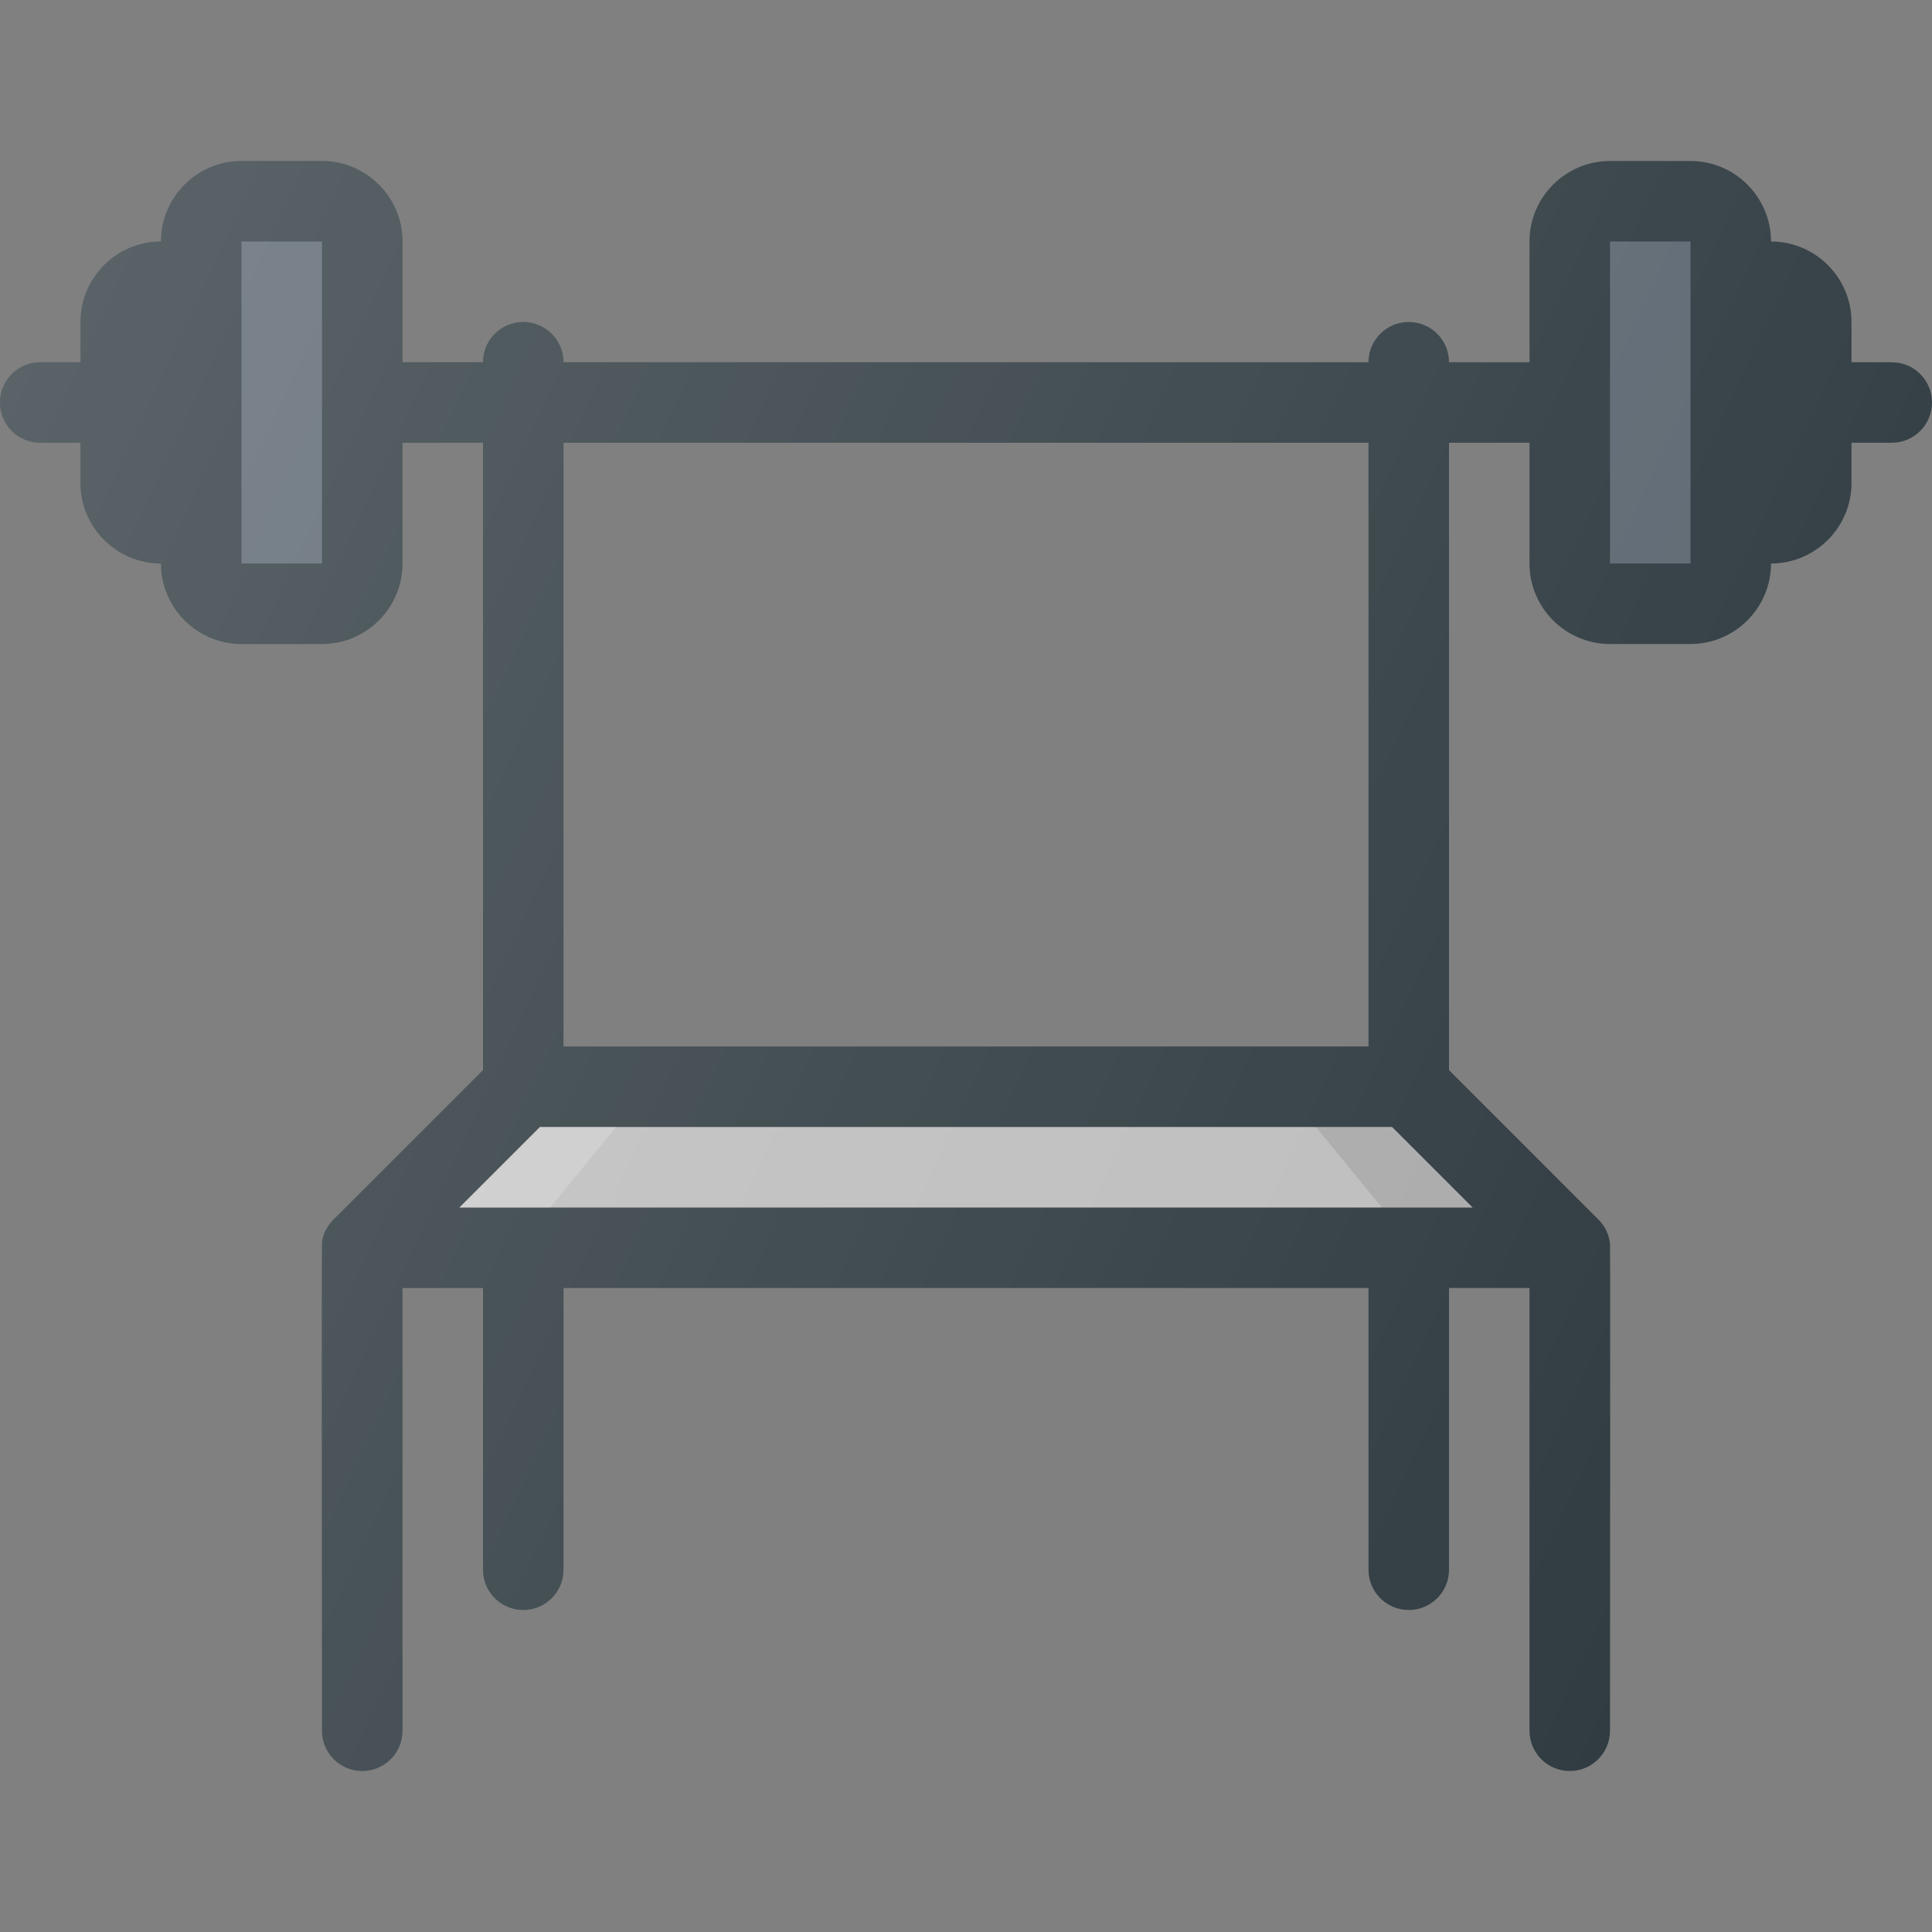 <?xml version="1.0" encoding="iso-8859-1"?>
<!-- Generator: Adobe Illustrator 19.0.0, SVG Export Plug-In . SVG Version: 6.00 Build 0)  -->
<svg version="1.1" id="Capa_1" xmlns="http://www.w3.org/2000/svg" xmlns:xlink="http://www.w3.org/1999/xlink" x="0px" y="0px"
	 viewBox="0 0 512 512" style="enable-background:new 0 0 512 512;" xml:space="preserve">
<rect x="0" y="0" width="512" height="512" fill="#808080" stroke="none"/>
<path style="fill:#303C42;" d="M501.333,96h-10.667V85.333c0-11.76-9.573-21.333-21.333-21.333c0-11.76-9.573-21.333-21.333-21.333
	h-21.333c-11.76,0-21.333,9.573-21.333,21.333v32H384c0-5.896-4.771-10.667-10.667-10.667S362.667,90.104,362.667,96H149.333
	c0-5.896-4.771-10.667-10.667-10.667S128,90.104,128,96h-21.333V64c0-11.76-9.573-21.333-21.333-21.333H64
	c-11.76,0-21.333,9.573-21.333,21.333c-11.76,0-21.333,9.573-21.333,21.333V96H10.667C4.771,96,0,100.771,0,106.667
	c0,5.896,4.771,10.667,10.667,10.667h10.667V128c0,11.76,9.573,21.333,21.333,21.333c0,11.76,9.573,21.333,21.333,21.333h21.333
	c11.76,0,21.333-9.573,21.333-21.333v-32H128v166.25l-39.542,39.542c-1.736,1.736-2.959,3.959-3.125,6.289
	c-0.087,1.22,0,129.253,0,129.253c0,5.896,4.771,10.667,10.667,10.667c5.896,0,10.667-4.771,10.667-10.667V341.333H128V416
	c0,5.896,4.771,10.667,10.667,10.667s10.667-4.771,10.667-10.667v-74.667h213.333V416c0,5.896,4.771,10.667,10.667,10.667
	S384,421.896,384,416v-74.667h21.333v117.333c0,5.896,4.771,10.667,10.667,10.667c5.896,0,10.667-4.771,10.667-10.667
	c0,0,0.096-127.402,0-128.881c-0.161-2.465-1.299-4.835-3.125-6.661L384,283.583v-166.25h21.333v32
	c0,11.76,9.573,21.333,21.333,21.333H448c11.76,0,21.333-9.573,21.333-21.333c11.76,0,21.333-9.573,21.333-21.333v-10.667h10.667
	c5.896,0,10.667-4.771,10.667-10.667C512,100.771,507.229,96,501.333,96z M362.667,277.333H149.333v-160h213.333V277.333z"/>
<polygon style="fill:#5C6771;" points="85.333,149.333 64,149.333 64,64 85.333,64 85.333,149.333 85.354,149.333 "/>
<polygon style="fill:#BDBDBD;" points="121.75,320 143.083,298.667 368.917,298.667 390.25,320 "/>
<polygon style="opacity:0.2;fill:#FFFFFF;enable-background:new    ;" points="143.083,298.667 121.75,320 145.777,320 
	163.293,298.667 "/>
<polygon style="opacity:0.1;fill:#010101;enable-background:new    ;" points="368.917,298.667 348.707,298.667 366.223,320 
	390.25,320 "/>
<rect x="426.667" y="64" style="fill:#5C6771;" width="21.333" height="85.333"/>
<linearGradient id="SVGID_1_" gradientUnits="userSpaceOnUse" x1="-47.14" y1="640.659" x2="-24.307" y2="630.012" gradientTransform="matrix(21.333 0 0 -21.333 996.333 13791.667)">
	<stop  offset="0" style="stop-color:#FFFFFF;stop-opacity:0.2"/>
	<stop  offset="1" style="stop-color:#FFFFFF;stop-opacity:0"/>
</linearGradient>
<path style="fill:url(#SVGID_1_);" d="M501.333,96h-10.667V85.333c0-11.76-9.573-21.333-21.333-21.333
	c0-11.76-9.573-21.333-21.333-21.333h-21.333c-11.76,0-21.333,9.573-21.333,21.333v32H384c0-5.896-4.771-10.667-10.667-10.667
	S362.667,90.104,362.667,96H149.333c0-5.896-4.771-10.667-10.667-10.667S128,90.104,128,96h-21.333V64
	c0-11.76-9.573-21.333-21.333-21.333H64c-11.76,0-21.333,9.573-21.333,21.333c-11.76,0-21.333,9.573-21.333,21.333V96H10.667
	C4.771,96,0,100.771,0,106.667c0,5.896,4.771,10.667,10.667,10.667h10.667V128c0,11.76,9.573,21.333,21.333,21.333
	c0,11.76,9.573,21.333,21.333,21.333h21.333c11.76,0,21.333-9.573,21.333-21.333v-32H128v166.25l-39.542,39.542
	c-1.736,1.736-2.959,3.959-3.125,6.289c-0.087,1.22,0,129.253,0,129.253c0,5.896,4.771,10.667,10.667,10.667
	c5.896,0,10.667-4.771,10.667-10.667V341.333H128V416c0,5.896,4.771,10.667,10.667,10.667s10.667-4.771,10.667-10.667v-74.667
	h213.333V416c0,5.896,4.771,10.667,10.667,10.667S384,421.896,384,416v-74.667h21.333v117.333c0,5.896,4.771,10.667,10.667,10.667
	c5.896,0,10.667-4.771,10.667-10.667c0,0,0.096-127.402,0-128.881c-0.161-2.465-1.299-4.835-3.125-6.661L384,283.583v-166.25h21.333
	v32c0,11.76,9.573,21.333,21.333,21.333H448c11.76,0,21.333-9.573,21.333-21.333c11.76,0,21.333-9.573,21.333-21.333v-10.667h10.667
	c5.896,0,10.667-4.771,10.667-10.667C512,100.771,507.229,96,501.333,96z M362.667,277.333H149.333v-160h213.333V277.333z"/>
<g>
</g>
<g>
</g>
<g>
</g>
<g>
</g>
<g>
</g>
<g>
</g>
<g>
</g>
<g>
</g>
<g>
</g>
<g>
</g>
<g>
</g>
<g>
</g>
<g>
</g>
<g>
</g>
<g>
</g>
</svg>
